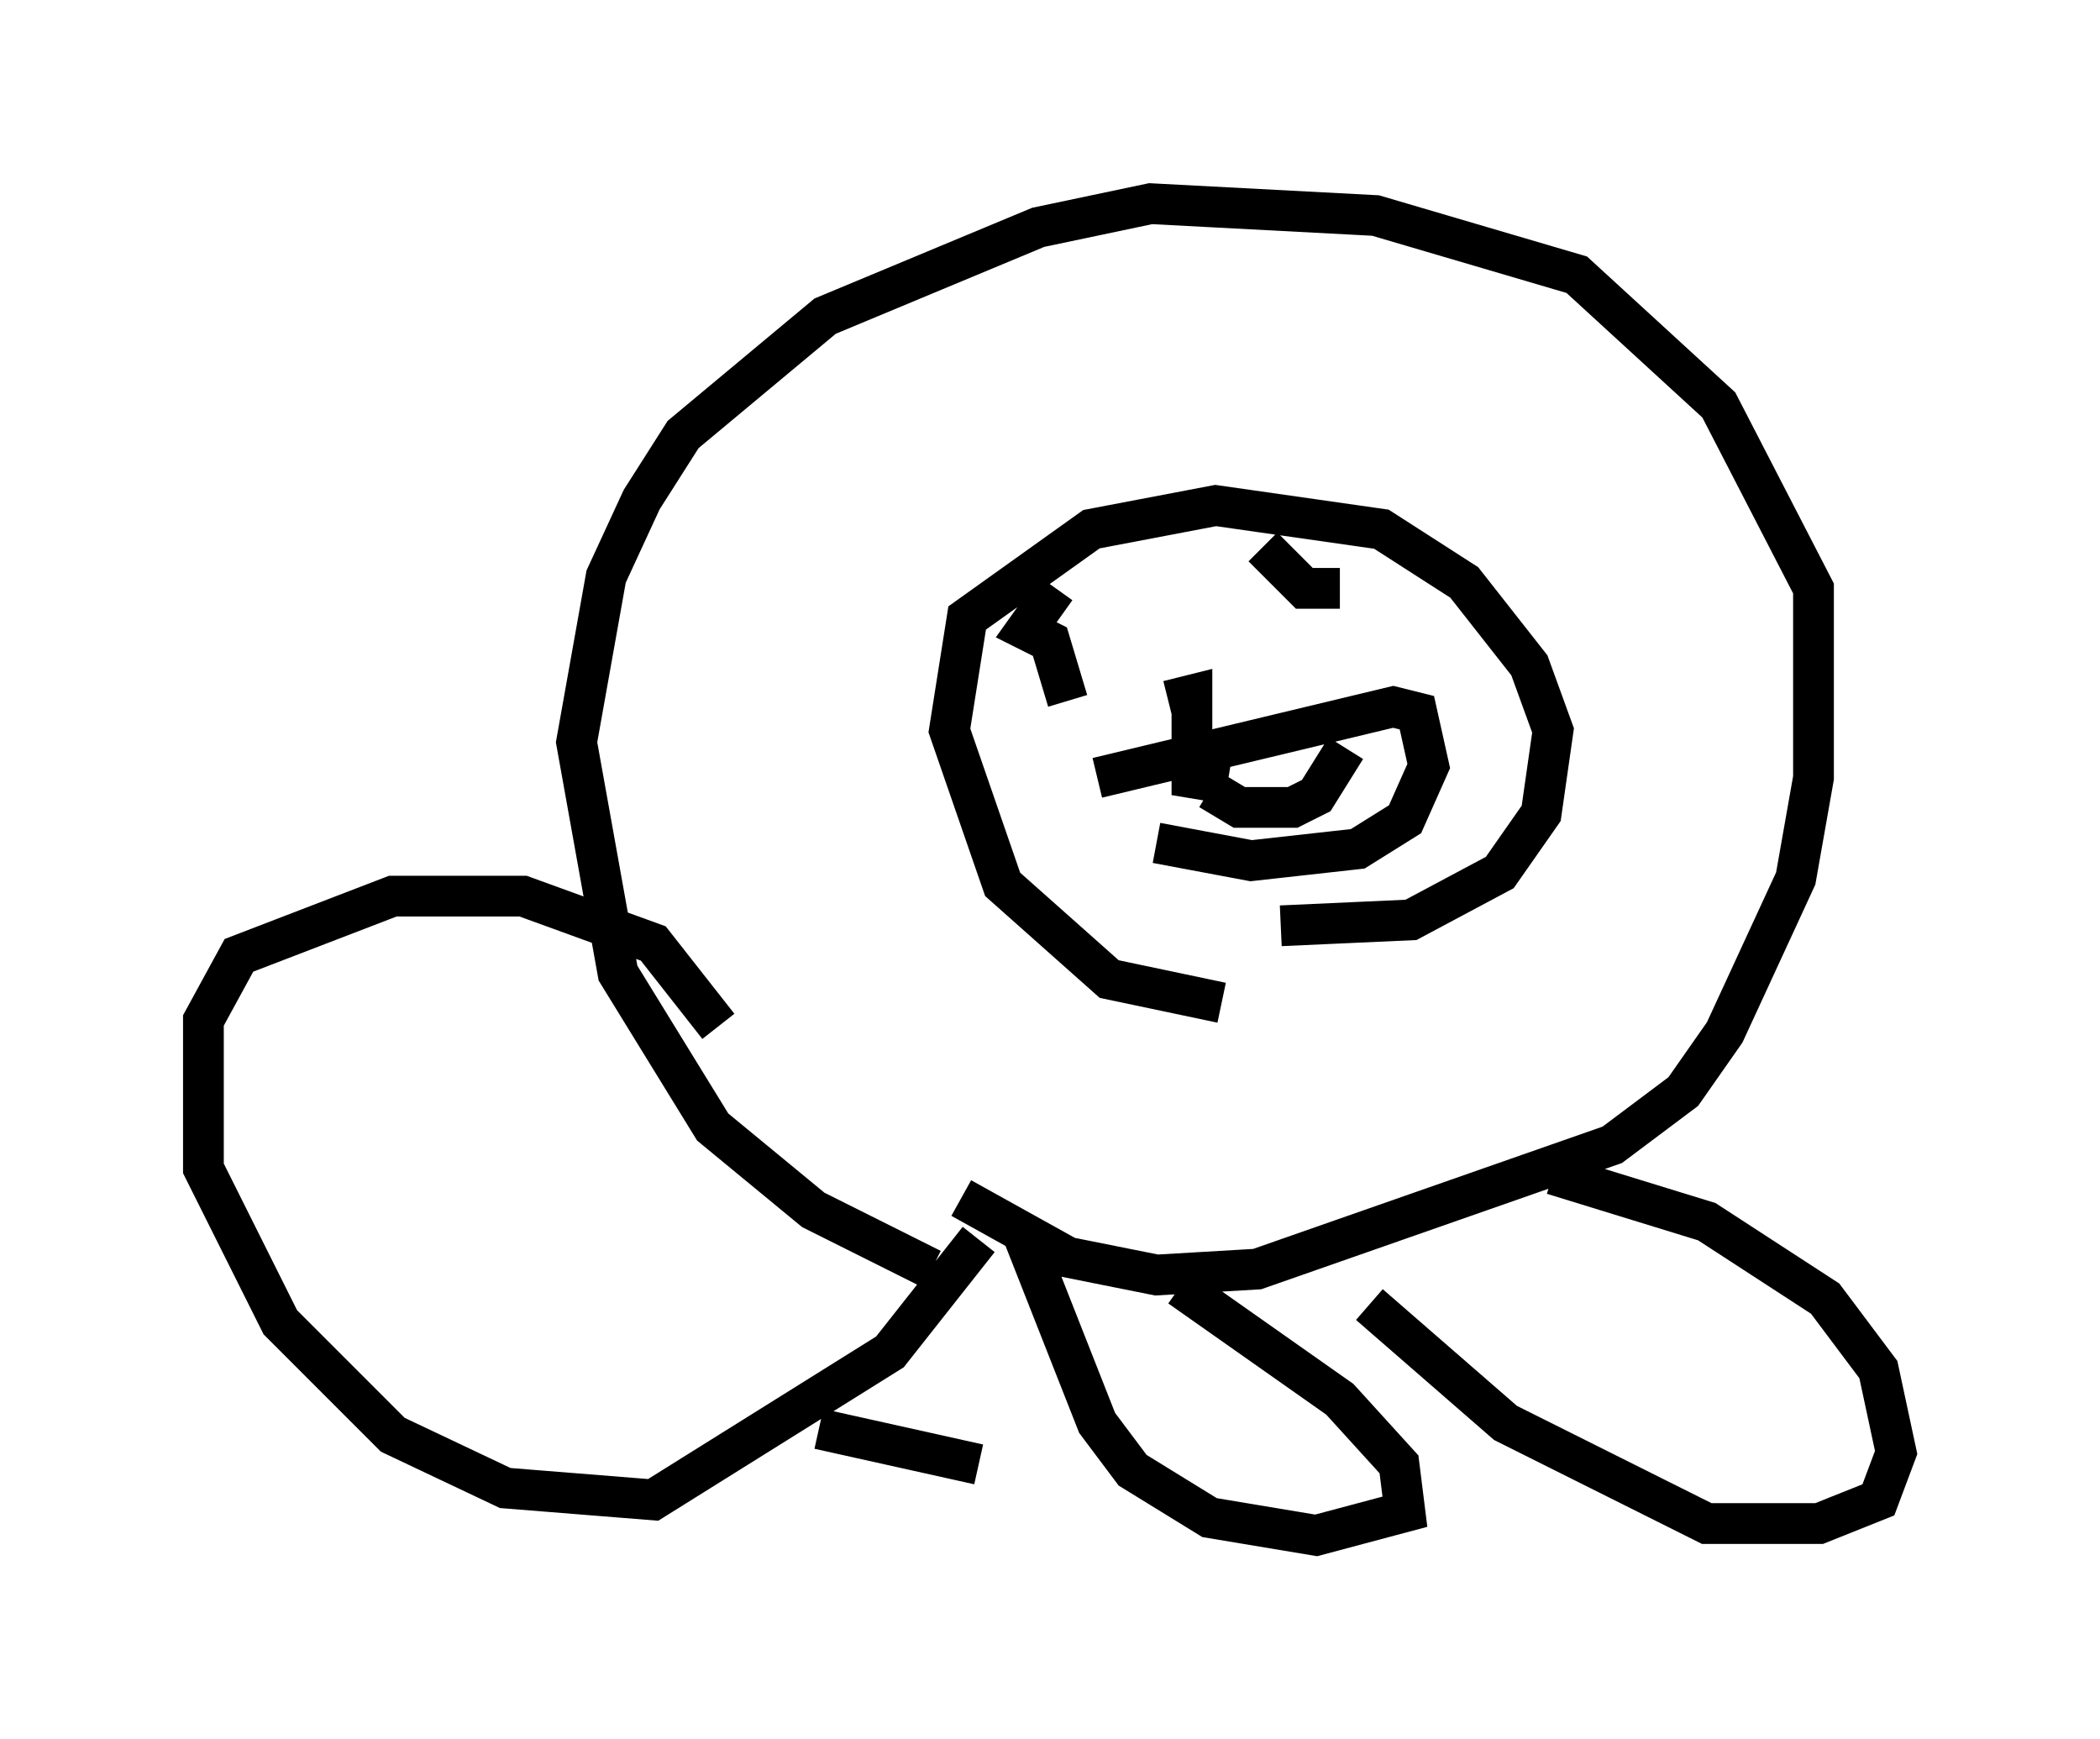 <?xml version="1.0" encoding="utf-8" ?>
<svg baseProfile="full" height="42.681" version="1.1" width="51.542" xmlns="http://www.w3.org/2000/svg" xmlns:ev="http://www.w3.org/2001/xml-events" xmlns:xlink="http://www.w3.org/1999/xlink"><defs /><rect fill="white" height="42.681" width="51.542" x="0" y="0" /><path d="M25.771, 31.29 m-2.905, -0.145 l-2.905, -1.453 -2.469, -2.034 l-2.324, -3.777 -1.017, -5.665 l0.726, -4.067 0.872, -1.888 l1.017, -1.598 3.486, -2.905 l5.229, -2.179 2.76, -0.581 l5.52, 0.291 4.939, 1.453 l3.486, 3.196 2.324, 4.503 l0.0, 4.648 -0.436, 2.469 l-1.743, 3.777 -1.017, 1.453 l-1.743, 1.307 -8.715, 3.05 l-2.469, 0.145 -2.179, -0.436 l-2.615, -1.453 m6.391, -4.793 l-2.76, -0.581 -2.615, -2.324 l-1.307, -3.777 0.436, -2.76 l3.05, -2.179 3.05, -0.581 l4.067, 0.581 2.034, 1.307 l1.598, 2.034 0.581, 1.598 l-0.291, 2.034 -1.017, 1.453 l-2.179, 1.162 -3.196, 0.145 m-4.503, -3.631 l7.263, -1.743 0.581, 0.145 l0.291, 1.307 -0.581, 1.307 l-1.162, 0.726 -2.615, 0.291 l-2.324, -0.436 m1.307, -1.307 l0.726, 0.436 1.307, 0.0 l0.581, -0.291 0.726, -1.162 m-2.905, 0.872 l-0.872, -0.145 0.0, -2.034 l-0.581, 0.145 m-2.469, 0.0 l-0.436, -1.453 -0.581, -0.291 l0.726, -1.017 m6.972, 0.0 l-0.872, 0.0 -1.017, -1.017 m7.117, 15.397 l3.777, 1.162 2.905, 1.888 l1.307, 1.743 0.436, 2.034 l-0.436, 1.162 -1.453, 0.581 l-2.76, 0.0 -4.939, -2.469 l-3.341, -2.905 m-4.648, -0.436 l3.922, 2.76 1.453, 1.598 l0.145, 1.162 -2.179, 0.581 l-2.615, -0.436 -1.888, -1.162 l-0.872, -1.162 -1.888, -4.793 m-7.408, -4.939 l-1.598, -2.034 -3.196, -1.162 l-3.196, 0.0 -3.777, 1.453 l-0.872, 1.598 0.0, 3.631 l1.888, 3.777 2.76, 2.76 l2.76, 1.307 3.631, 0.291 l5.81, -3.631 2.179, -2.76 m-3.922, 4.648 l3.922, 0.872 " fill="none" stroke="black" stroke-width="1" /></svg>
